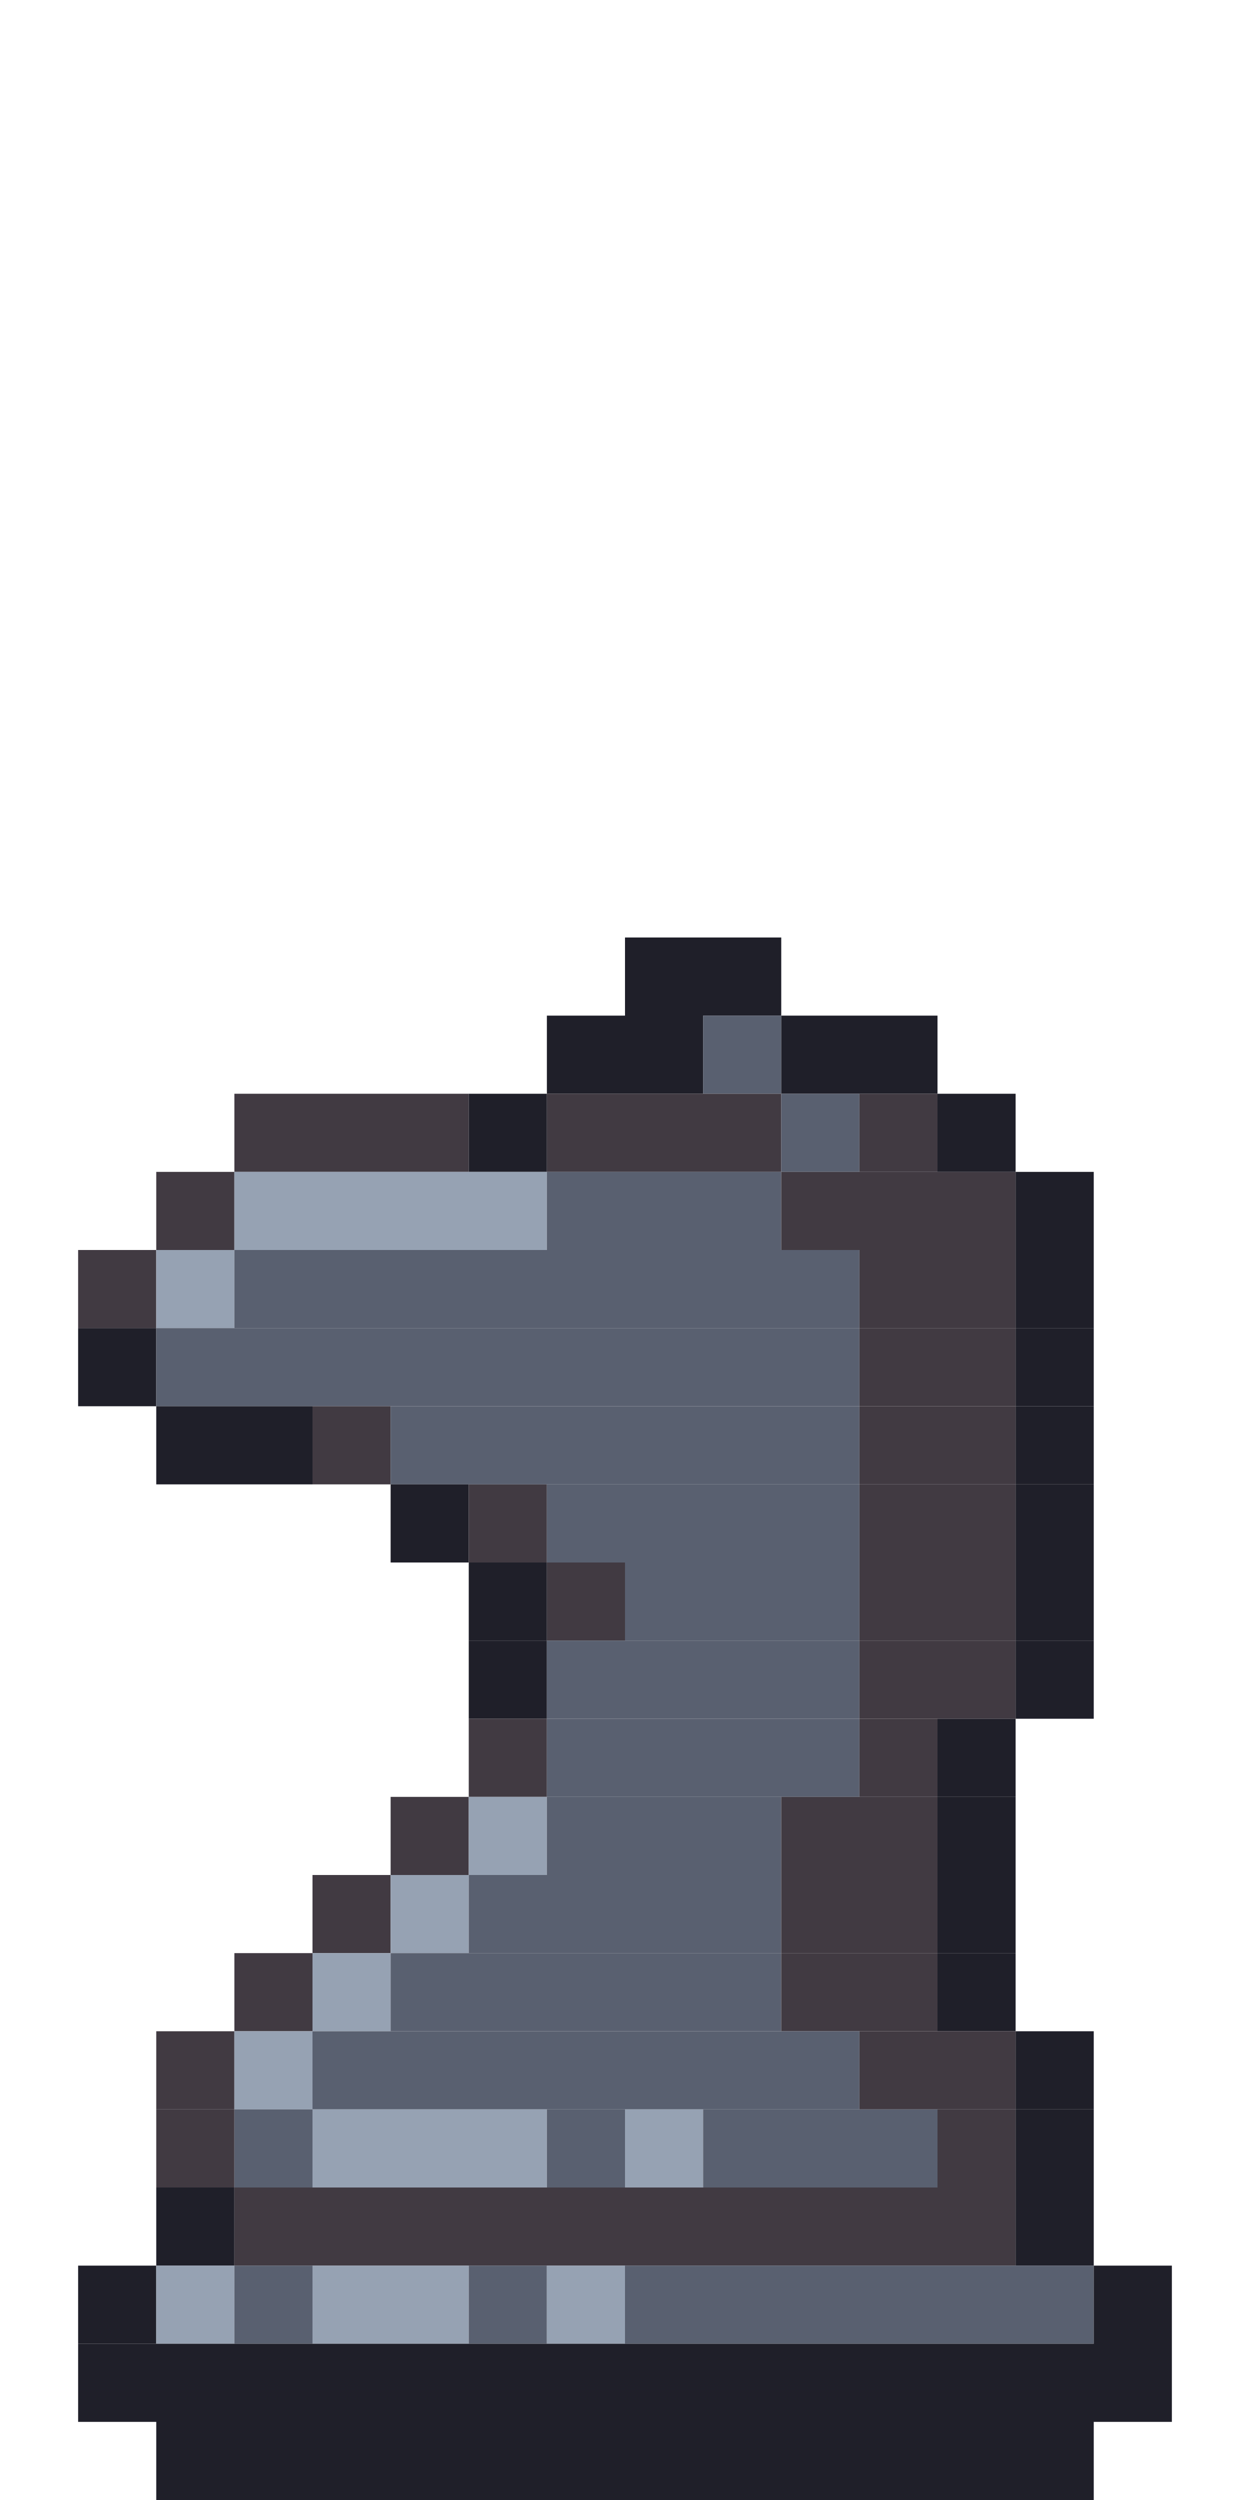 <svg xmlns="http://www.w3.org/2000/svg" viewBox="0 0 16 32" width="1280" height="2560"><path fill="#1F1F29" d="M8 12h1v1H8zM9 12h1v1H9zM7 13h1v1H7zM8 13h1v1H8z"/><path fill="#596070" d="M9 13h1v1H9z"/><path fill="#1F1F29" d="M10 13h1v1h-1zM11 13h1v1h-1z"/><path fill="#413A42" d="M3 14h1v1H3zM4 14h1v1H4zM5 14h1v1H5z"/><path fill="#1F1F29" d="M6 14h1v1H6z"/><path fill="#413A42" d="M7 14h1v1H7zM8 14h1v1H8zM9 14h1v1H9z"/><path fill="#596070" d="M10 14h1v1h-1z"/><path fill="#413A42" d="M11 14h1v1h-1z"/><path fill="#1F1F29" d="M12 14h1v1h-1z"/><path fill="#413A42" d="M2 15h1v1H2z"/><path fill="#96A2B3" d="M3 15h1v1H3zM4 15h1v1H4zM5 15h1v1H5zM6 15h1v1H6z"/><path fill="#596070" d="M7 15h1v1H7zM8 15h1v1H8zM9 15h1v1H9z"/><path fill="#413A42" d="M10 15h1v1h-1zM11 15h1v1h-1zM12 15h1v1h-1z"/><path fill="#1F1F29" d="M13 15h1v1h-1z"/><path fill="#413A42" d="M1 16h1v1H1z"/><path fill="#96A2B3" d="M2 16h1v1H2z"/><path fill="#596070" d="M3 16h1v1H3zM4 16h1v1H4zM5 16h1v1H5zM6 16h1v1H6zM7 16h1v1H7zM8 16h1v1H8zM9 16h1v1H9zM10 16h1v1h-1z"/><path fill="#413A42" d="M11 16h1v1h-1zM12 16h1v1h-1z"/><path fill="#1F1F29" d="M13 16h1v1h-1zM1 17h1v1H1z"/><path fill="#596070" d="M2 17h1v1H2zM3 17h1v1H3zM4 17h1v1H4zM5 17h1v1H5zM6 17h1v1H6zM7 17h1v1H7zM8 17h1v1H8zM9 17h1v1H9zM10 17h1v1h-1z"/><path fill="#413A42" d="M11 17h1v1h-1zM12 17h1v1h-1z"/><path fill="#1F1F29" d="M13 17h1v1h-1zM2 18h1v1H2zM3 18h1v1H3z"/><path fill="#413A42" d="M4 18h1v1H4z"/><path fill="#596070" d="M5 18h1v1H5zM6 18h1v1H6zM7 18h1v1H7zM8 18h1v1H8zM9 18h1v1H9zM10 18h1v1h-1z"/><path fill="#413A42" d="M11 18h1v1h-1zM12 18h1v1h-1z"/><path fill="#1F1F29" d="M13 18h1v1h-1zM5 19h1v1H5z"/><path fill="#413A42" d="M6 19h1v1H6z"/><path fill="#596070" d="M7 19h1v1H7zM8 19h1v1H8zM9 19h1v1H9zM10 19h1v1h-1z"/><path fill="#413A42" d="M11 19h1v1h-1zM12 19h1v1h-1z"/><path fill="#1F1F29" d="M13 19h1v1h-1zM6 20h1v1H6z"/><path fill="#413A42" d="M7 20h1v1H7z"/><path fill="#596070" d="M8 20h1v1H8zM9 20h1v1H9zM10 20h1v1h-1z"/><path fill="#413A42" d="M11 20h1v1h-1zM12 20h1v1h-1z"/><path fill="#1F1F29" d="M13 20h1v1h-1zM6 21h1v1H6z"/><path fill="#596070" d="M7 21h1v1H7zM8 21h1v1H8zM9 21h1v1H9zM10 21h1v1h-1z"/><path fill="#413A42" d="M11 21h1v1h-1zM12 21h1v1h-1z"/><path fill="#1F1F29" d="M13 21h1v1h-1z"/><path fill="#413A42" d="M6 22h1v1H6z"/><path fill="#596070" d="M7 22h1v1H7zM8 22h1v1H8zM9 22h1v1H9zM10 22h1v1h-1z"/><path fill="#413A42" d="M11 22h1v1h-1z"/><path fill="#1F1F29" d="M12 22h1v1h-1z"/><path fill="#413A42" d="M5 23h1v1H5z"/><path fill="#96A2B3" d="M6 23h1v1H6z"/><path fill="#596070" d="M7 23h1v1H7zM8 23h1v1H8zM9 23h1v1H9z"/><path fill="#413A42" d="M10 23h1v1h-1zM11 23h1v1h-1z"/><path fill="#1F1F29" d="M12 23h1v1h-1z"/><path fill="#413A42" d="M4 24h1v1H4z"/><path fill="#96A2B3" d="M5 24h1v1H5z"/><path fill="#596070" d="M6 24h1v1H6zM7 24h1v1H7zM8 24h1v1H8zM9 24h1v1H9z"/><path fill="#413A42" d="M10 24h1v1h-1zM11 24h1v1h-1z"/><path fill="#1F1F29" d="M12 24h1v1h-1z"/><path fill="#413A42" d="M3 25h1v1H3z"/><path fill="#96A2B3" d="M4 25h1v1H4z"/><path fill="#596070" d="M5 25h1v1H5zM6 25h1v1H6zM7 25h1v1H7zM8 25h1v1H8zM9 25h1v1H9z"/><path fill="#413A42" d="M10 25h1v1h-1zM11 25h1v1h-1z"/><path fill="#1F1F29" d="M12 25h1v1h-1z"/><path fill="#413A42" d="M2 26h1v1H2z"/><path fill="#96A2B3" d="M3 26h1v1H3z"/><path fill="#596070" d="M4 26h1v1H4zM5 26h1v1H5zM6 26h1v1H6zM7 26h1v1H7zM8 26h1v1H8zM9 26h1v1H9zM10 26h1v1h-1z"/><path fill="#413A42" d="M11 26h1v1h-1zM12 26h1v1h-1z"/><path fill="#1F1F29" d="M13 26h1v1h-1z"/><path fill="#413A42" d="M2 27h1v1H2z"/><path fill="#596070" d="M3 27h1v1H3z"/><path fill="#96A2B3" d="M4 27h1v1H4zM5 27h1v1H5zM6 27h1v1H6z"/><path fill="#596070" d="M7 27h1v1H7z"/><path fill="#96A2B3" d="M8 27h1v1H8z"/><path fill="#596070" d="M9 27h1v1H9zM10 27h1v1h-1zM11 27h1v1h-1z"/><path fill="#413A42" d="M12 27h1v1h-1z"/><path fill="#1F1F29" d="M13 27h1v1h-1zM2 28h1v1H2z"/><path fill="#413A42" d="M3 28h1v1H3zM4 28h1v1H4zM5 28h1v1H5zM6 28h1v1H6zM7 28h1v1H7zM8 28h1v1H8zM9 28h1v1H9zM10 28h1v1h-1zM11 28h1v1h-1zM12 28h1v1h-1z"/><path fill="#1F1F29" d="M13 28h1v1h-1zM1 29h1v1H1z"/><path fill="#96A2B3" d="M2 29h1v1H2z"/><path fill="#596070" d="M3 29h1v1H3z"/><path fill="#96A2B3" d="M4 29h1v1H4zM5 29h1v1H5z"/><path fill="#596070" d="M6 29h1v1H6z"/><path fill="#96A2B3" d="M7 29h1v1H7z"/><path fill="#596070" d="M8 29h1v1H8zM9 29h1v1H9zM10 29h1v1h-1zM11 29h1v1h-1zM12 29h1v1h-1zM13 29h1v1h-1z"/><path fill="#1F1F29" d="M14 29h1v1h-1zM1 30h1v1H1zM2 30h1v1H2zM3 30h1v1H3zM4 30h1v1H4zM5 30h1v1H5zM6 30h1v1H6zM7 30h1v1H7zM8 30h1v1H8zM9 30h1v1H9zM10 30h1v1h-1zM11 30h1v1h-1zM12 30h1v1h-1zM13 30h1v1h-1zM14 30h1v1h-1zM2 31h1v1H2zM3 31h1v1H3zM4 31h1v1H4zM5 31h1v1H5zM6 31h1v1H6zM7 31h1v1H7zM8 31h1v1H8zM9 31h1v1H9zM10 31h1v1h-1zM11 31h1v1h-1zM12 31h1v1h-1zM13 31h1v1h-1z"/></svg>